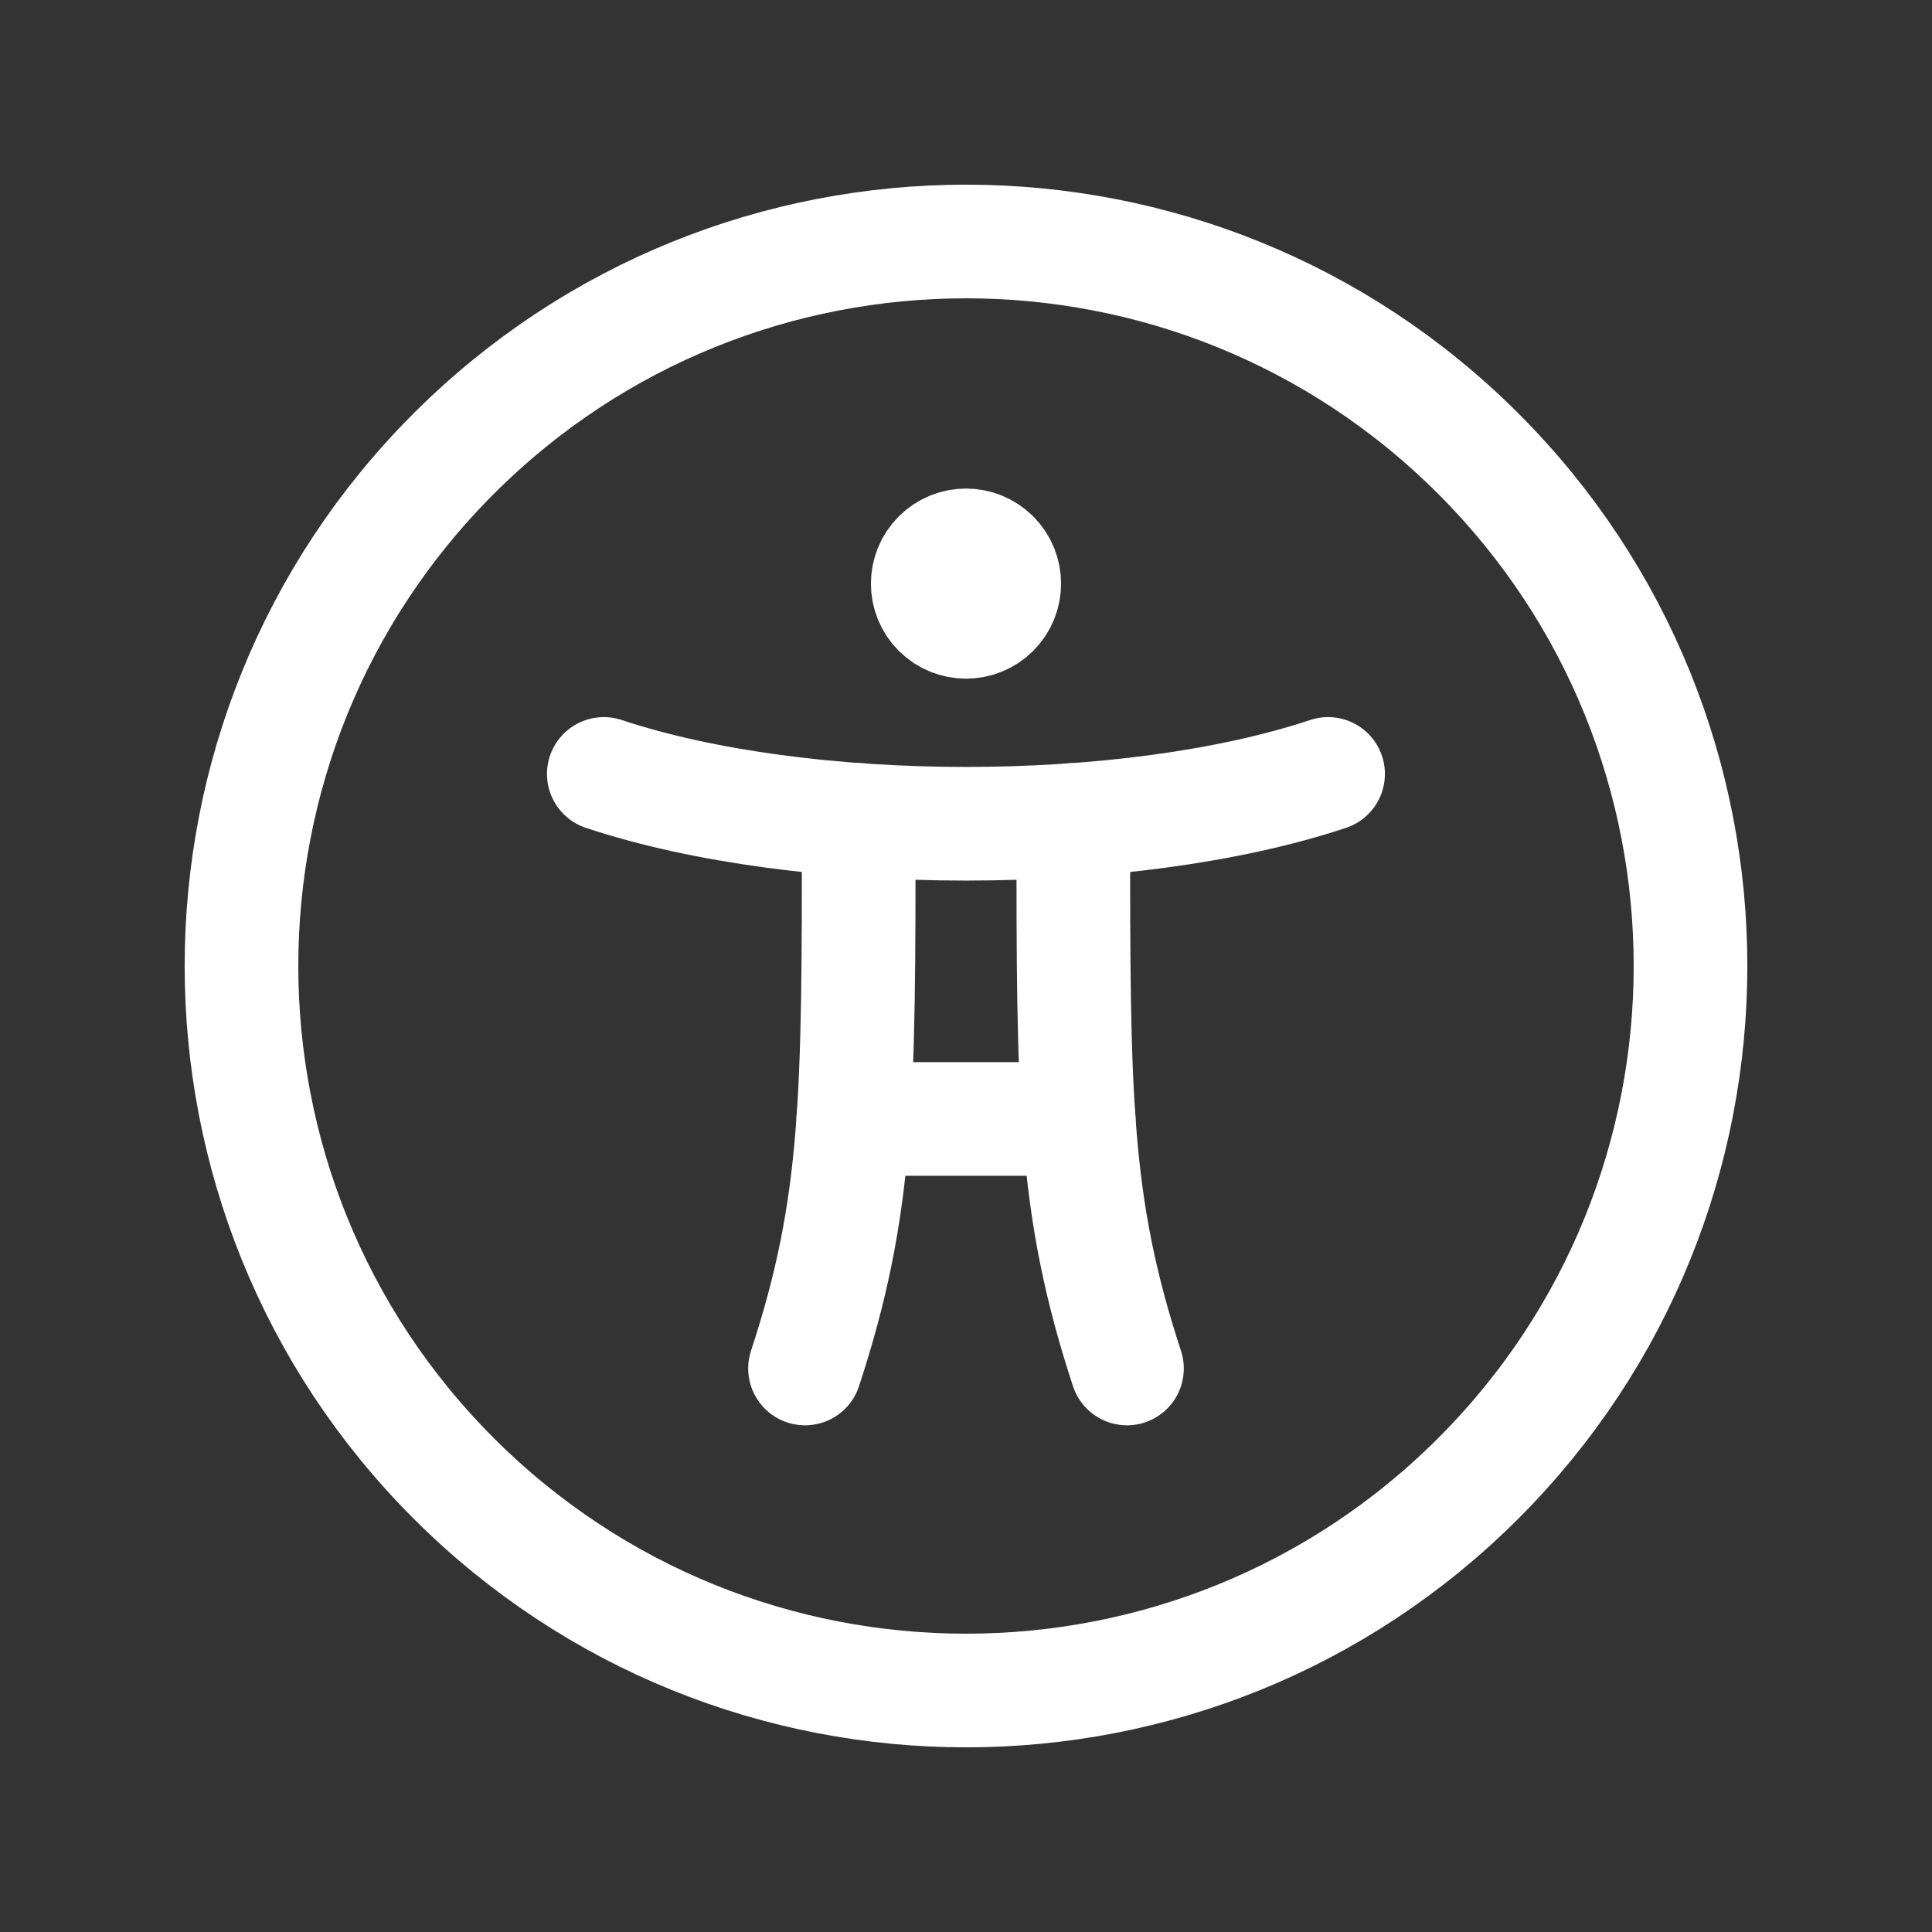 <svg xmlns="http://www.w3.org/2000/svg" width="34" height="34" viewBox="0 0 34 34" fill="none">
  <rect x="0" y="0" width="34" height="34" fill="#333333" stroke="none"/>
  <path d="M23.372 13.62C19.853 14.789 14.147 14.789 10.626 13.62" stroke="white" stroke-width="2" stroke-linecap="round" stroke-linejoin="round"/>
  <path d="M15.017 19.692H18.983" stroke="white" stroke-width="2" stroke-linecap="round" stroke-linejoin="round"/>
  <path d="M18.888 14.43V14.497C18.888 19.291 18.888 21.207 19.833 24.083" stroke="white" stroke-width="2" stroke-linecap="round" stroke-linejoin="round"/>
  <path d="M15.112 14.43V14.497C15.112 19.291 15.112 21.207 14.167 24.083" stroke="white" stroke-width="2" stroke-linecap="round" stroke-linejoin="round"/>
  <path d="M26.016 7.984C30.995 12.964 30.995 21.036 26.016 26.016C21.037 30.995 12.964 30.995 7.984 26.016C3.005 21.036 3.005 12.963 7.984 7.984C12.964 3.005 21.037 3.005 26.016 7.984" stroke="white" stroke-width="2" stroke-linecap="round" stroke-linejoin="round"/>
  <path d="M17.476 9.795C17.739 10.058 17.739 10.484 17.476 10.747C17.213 11.009 16.787 11.009 16.524 10.747C16.261 10.484 16.261 10.058 16.524 9.795C16.787 9.532 17.213 9.532 17.476 9.795" stroke="white" stroke-width="2" stroke-linecap="round" stroke-linejoin="round"/>
</svg>